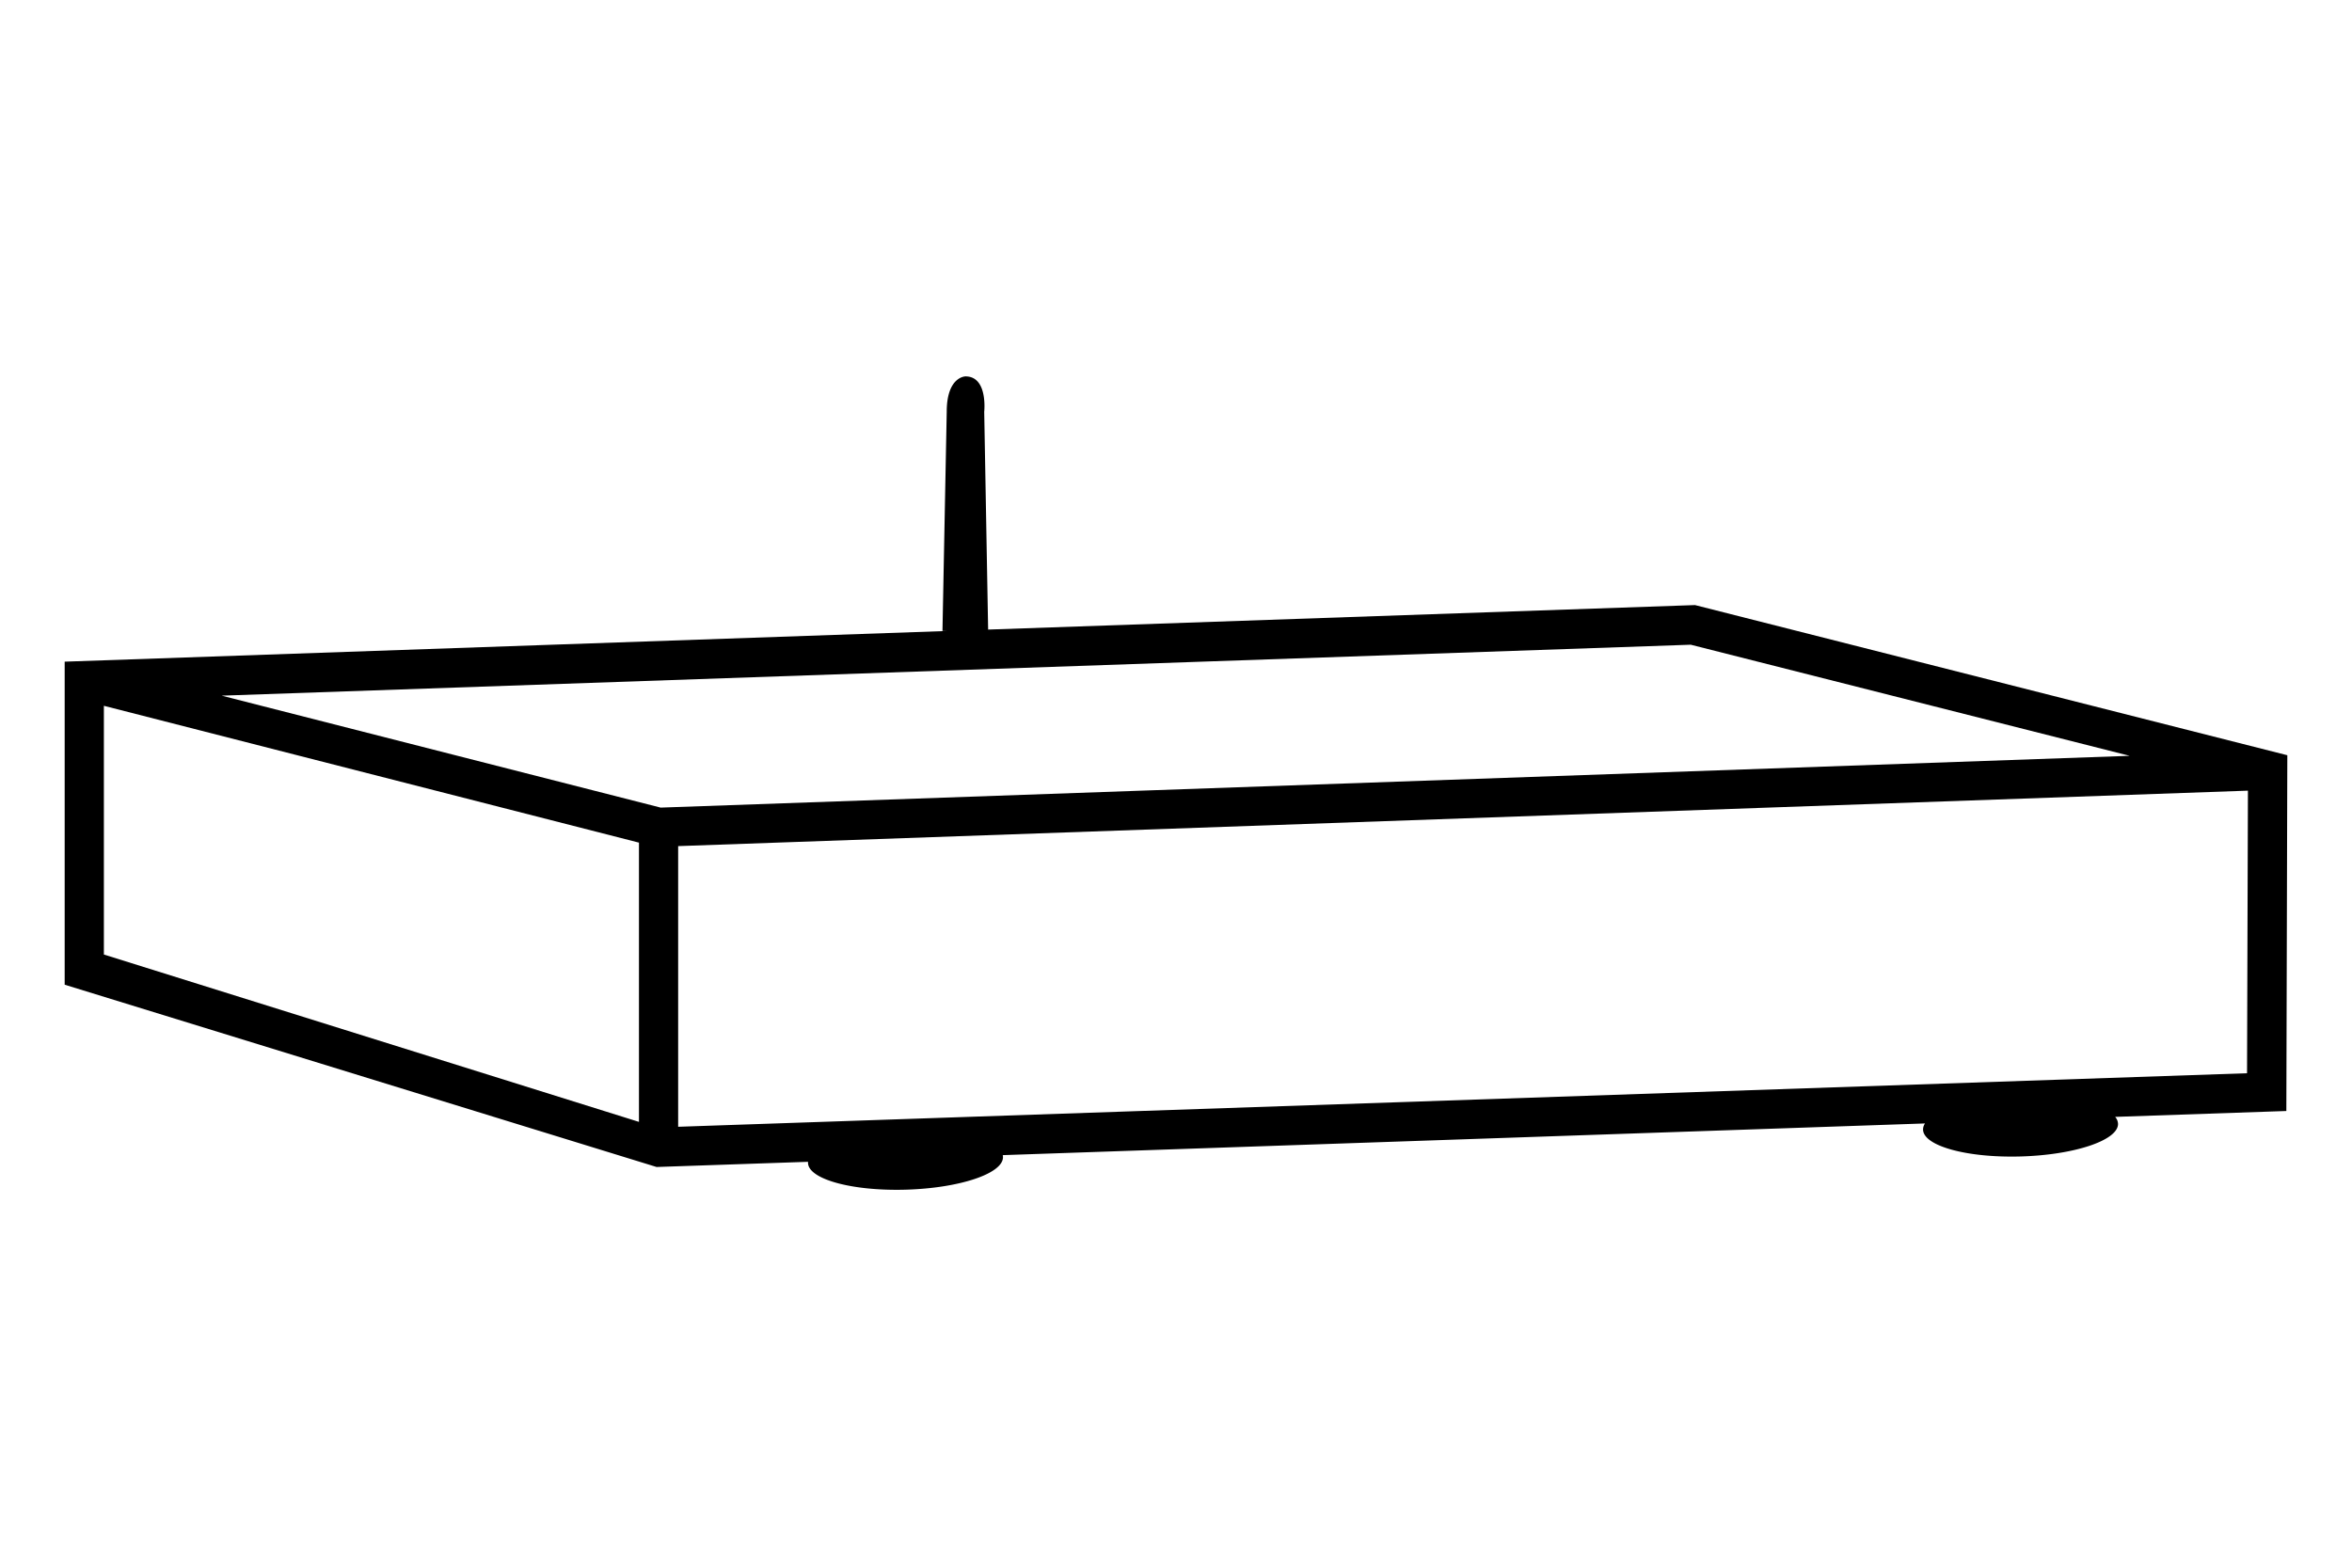 <svg xmlns="http://www.w3.org/2000/svg" viewBox="0 0 480 320"><defs><style>.cls-1{fill:#000;}</style></defs><g id="Layer_1" data-name="Layer 1"><path class="cls-1" d="M466.8,154.16,345.92,123.51l-144.26,5-.8-44.45s.8-7.23-3.82-7.23c0,0-3.83,0-3.83,7.23l-.87,44.74h.86l-180,6.26V201L134,238.21l30.9-1.06c0,.06,0,.12,0,.18,0,3.35,8.93,5.82,19.92,5.51s19.89-3.28,19.87-6.64a1.84,1.84,0,0,0-.05-.41l188.22-6.47a2.16,2.16,0,0,0-.4,1.22c0,3.36,8.93,5.83,19.91,5.52s19.89-3.29,19.88-6.64a2.26,2.26,0,0,0-.59-1.44l34.94-1.2ZM130.4,229,21.2,194.84V144.07L130.4,172ZM45.24,142l299.81-10.4,89.57,22.68L134.83,164.85Zm413.34,77.07L138.4,230l0-57.29,320.36-11.32Z"/></g></svg>
